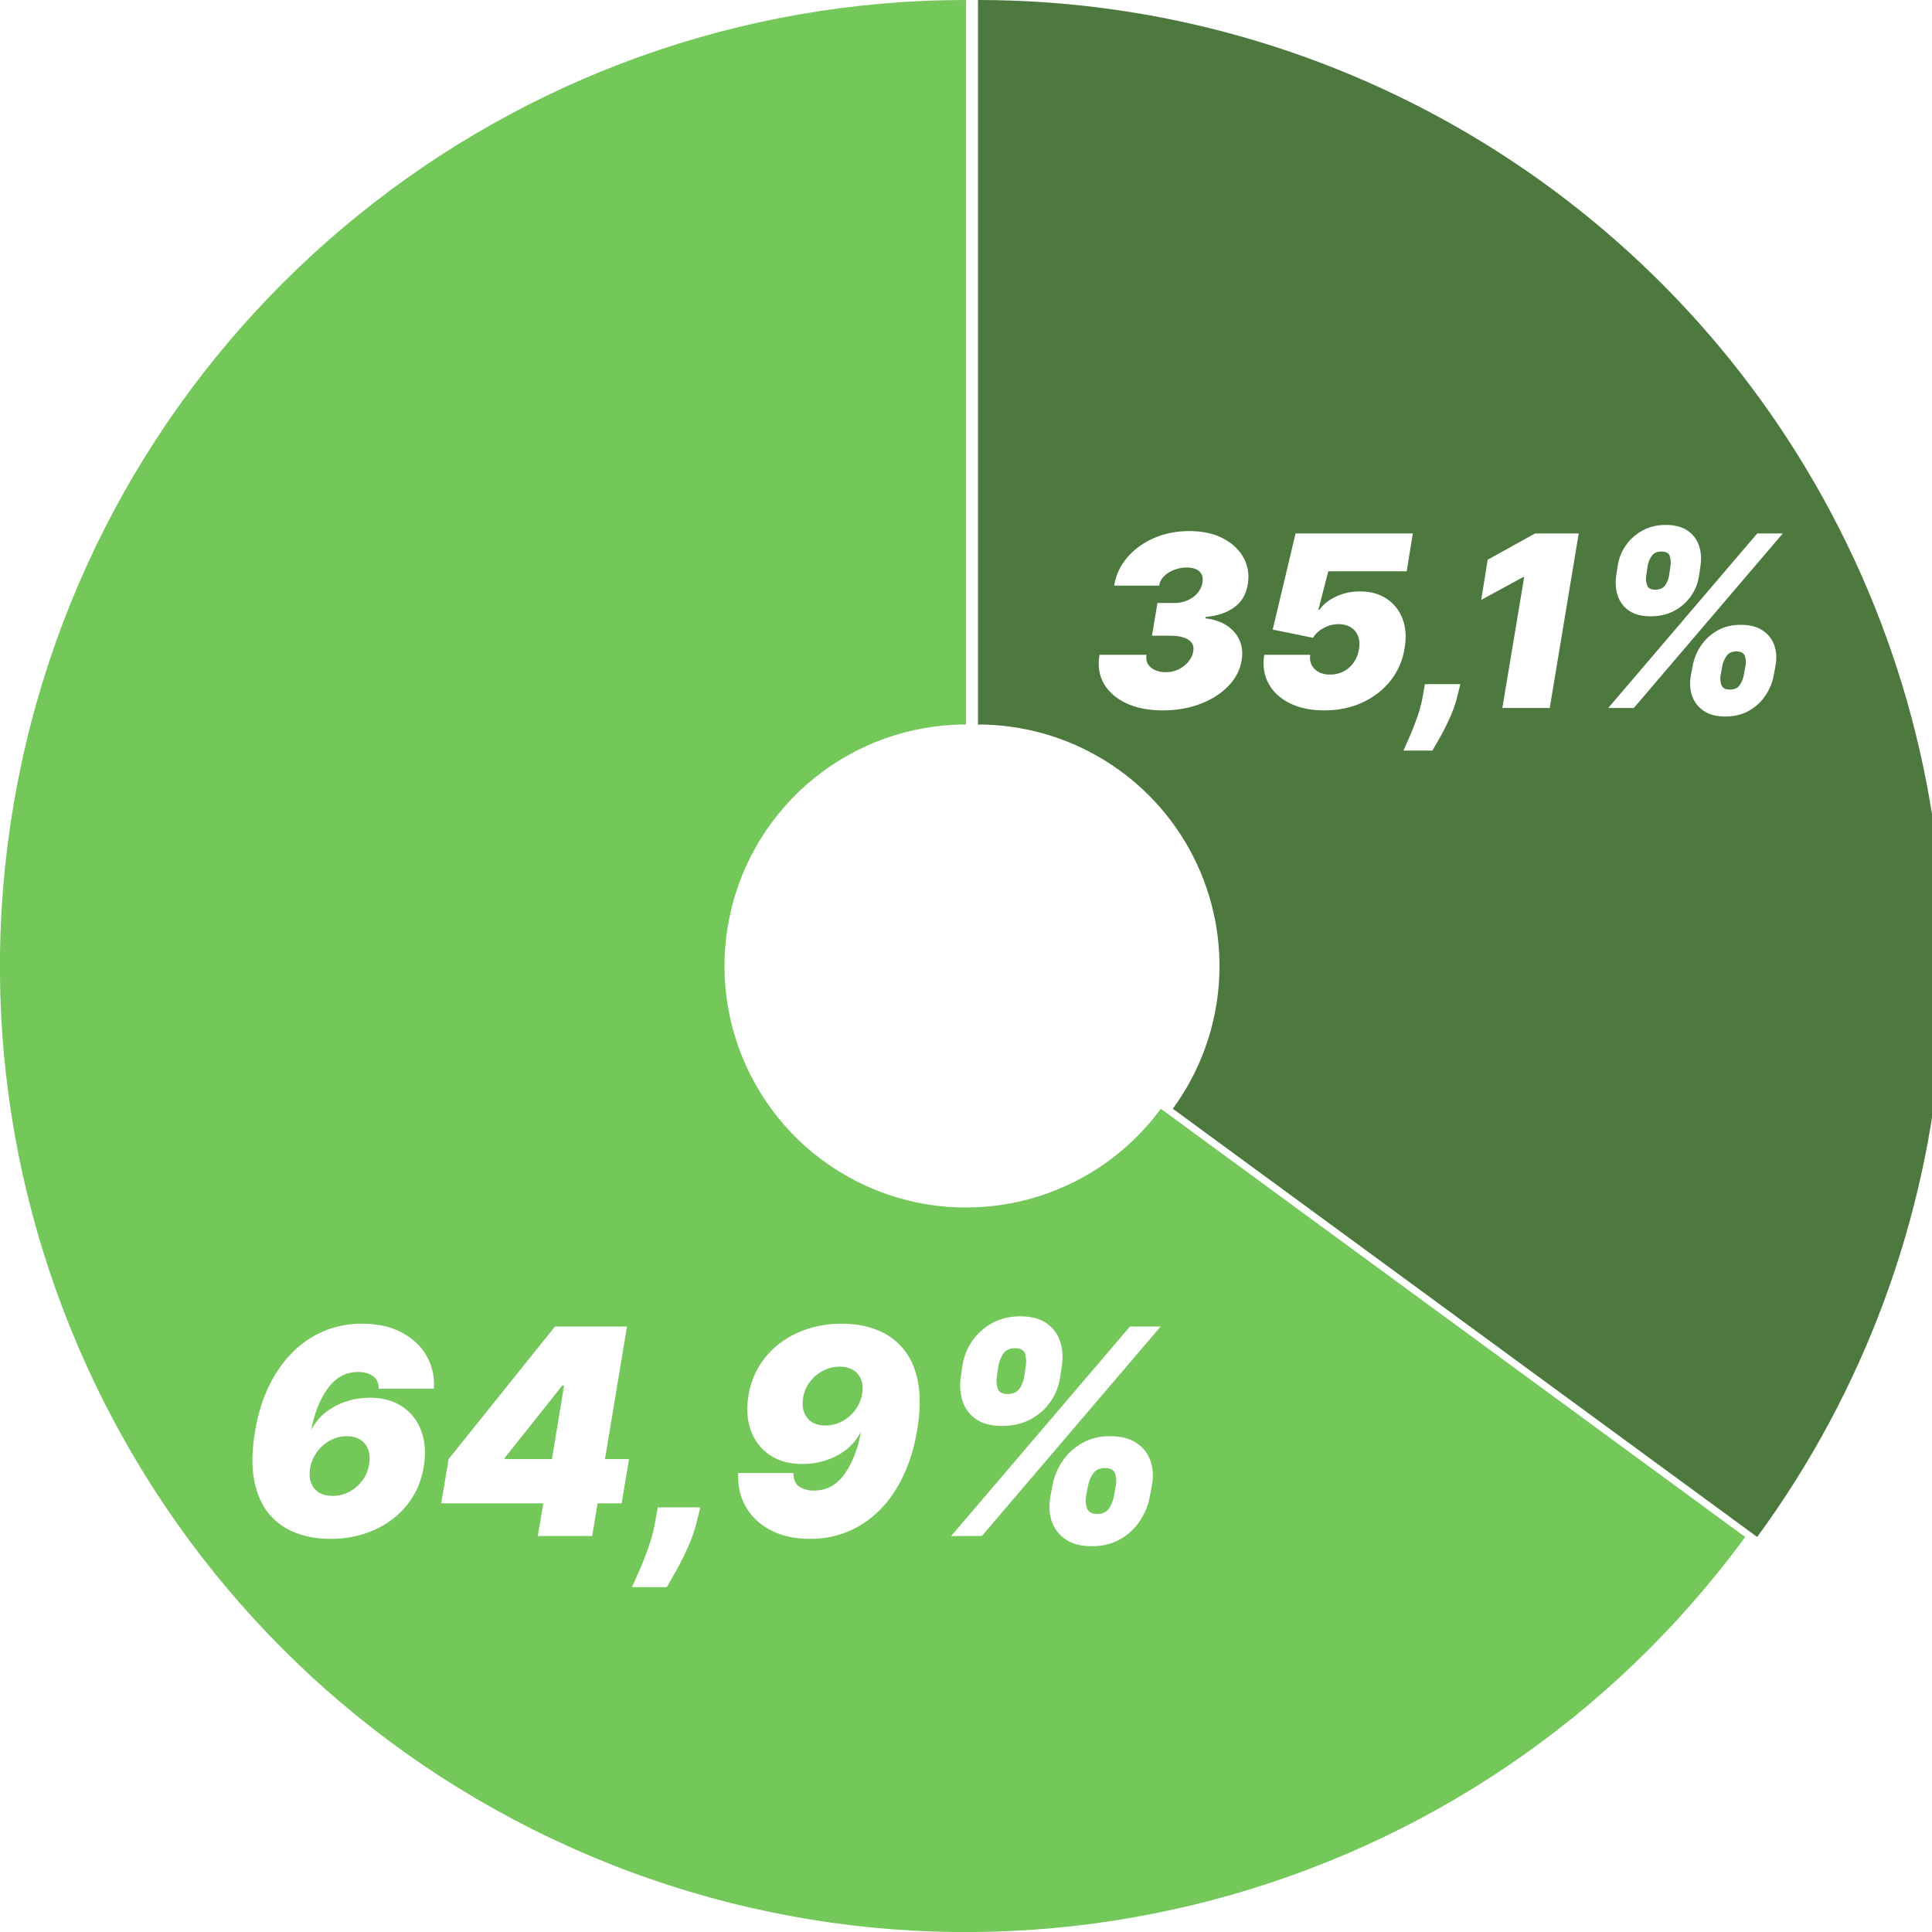 <svg width="161" height="161" viewBox="0 0 161 161" fill="none" xmlns="http://www.w3.org/2000/svg">
<g clip-path="url(#clip0_87_18)">
<path d="M145.432 128.082C122.99 158.707 82.201 169.488 47.558 153.951C12.915 138.414 -6.162 100.783 1.782 63.656C9.726 26.529 42.532 0 80.5 0V60.375C71.008 60.375 62.807 67.007 60.821 76.289C58.834 85.571 63.604 94.978 72.264 98.863C80.925 102.747 91.123 100.052 96.733 92.395L145.432 128.082Z" fill="#74C85A"/>
<g filter="url(#filter0_i_87_18)">
<path d="M80.5 0C110.83 0 138.586 17.048 152.3 44.1C166.015 71.153 163.36 103.617 145.432 128.082L96.733 92.395C101.215 86.279 101.879 78.163 98.45 71.4C95.022 64.637 88.083 60.375 80.5 60.375V0Z" fill="#4D793F"/>
</g>
<path d="M96.909 59.199C95.725 59.199 94.71 59.002 93.862 58.609C93.015 58.212 92.39 57.665 91.987 56.969C91.59 56.273 91.469 55.472 91.625 54.568H95.546C95.493 54.847 95.529 55.099 95.652 55.321C95.78 55.539 95.974 55.709 96.234 55.832C96.495 55.956 96.796 56.017 97.136 56.017C97.544 56.017 97.91 55.934 98.237 55.769C98.569 55.603 98.838 55.387 99.047 55.122C99.26 54.857 99.39 54.578 99.438 54.284C99.49 53.981 99.44 53.735 99.288 53.545C99.137 53.351 98.912 53.209 98.614 53.119C98.315 53.025 97.965 52.977 97.562 52.977H96L96.454 50.25H97.847C98.249 50.25 98.618 50.177 98.954 50.03C99.291 49.883 99.57 49.682 99.793 49.426C100.015 49.166 100.152 48.872 100.205 48.545C100.247 48.294 100.226 48.077 100.141 47.892C100.06 47.703 99.916 47.556 99.707 47.452C99.504 47.347 99.234 47.295 98.898 47.295C98.533 47.295 98.183 47.359 97.847 47.487C97.51 47.615 97.229 47.793 97.001 48.02C96.774 48.247 96.639 48.508 96.597 48.801H92.847C92.993 47.911 93.36 47.125 93.947 46.443C94.535 45.761 95.273 45.226 96.163 44.838C97.058 44.45 98.036 44.256 99.097 44.256C100.205 44.256 101.147 44.459 101.923 44.867C102.7 45.274 103.27 45.813 103.635 46.486C104 47.158 104.116 47.892 103.983 48.688C103.841 49.544 103.455 50.193 102.825 50.633C102.196 51.074 101.407 51.334 100.46 51.415V51.528C101.492 51.647 102.29 52.026 102.854 52.665C103.417 53.304 103.623 54.09 103.472 55.023C103.344 55.818 102.977 56.531 102.371 57.16C101.765 57.79 100.988 58.287 100.041 58.652C99.099 59.017 98.055 59.199 96.909 59.199ZM110.348 59.199C109.236 59.199 108.279 59 107.479 58.602C106.679 58.205 106.089 57.658 105.711 56.962C105.332 56.266 105.211 55.468 105.348 54.568H109.184C109.117 55.065 109.245 55.465 109.567 55.769C109.889 56.067 110.31 56.216 110.831 56.216C111.243 56.216 111.617 56.131 111.953 55.96C112.29 55.785 112.571 55.541 112.799 55.229C113.026 54.911 113.175 54.54 113.246 54.114C113.317 53.688 113.291 53.318 113.168 53.006C113.045 52.688 112.844 52.445 112.564 52.274C112.285 52.099 111.944 52.011 111.542 52.011C111.12 52.011 110.718 52.113 110.334 52.317C109.951 52.516 109.643 52.793 109.411 53.148L106.059 52.466L107.962 44.455H117.735L117.223 47.608H110.689L109.865 50.818H109.951C110.254 50.378 110.708 50.013 111.314 49.724C111.925 49.431 112.597 49.284 113.331 49.284C114.198 49.284 114.936 49.485 115.547 49.888C116.158 50.29 116.601 50.847 116.875 51.557C117.15 52.267 117.209 53.081 117.053 54C116.897 55.013 116.513 55.91 115.902 56.692C115.292 57.473 114.51 58.086 113.559 58.531C112.607 58.976 111.537 59.199 110.348 59.199ZM121.698 57.011L121.499 57.807C121.343 58.489 121.125 59.14 120.846 59.76C120.566 60.385 120.289 60.939 120.015 61.422C119.74 61.91 119.525 62.286 119.368 62.551H116.953C117.062 62.305 117.228 61.931 117.451 61.429C117.673 60.927 117.896 60.359 118.118 59.724C118.341 59.09 118.502 58.451 118.601 57.807L118.743 57.011H121.698ZM131.559 44.455L129.145 59H125.196L127.014 48.091H126.929L123.434 49.994L123.974 46.642L127.923 44.455H131.559ZM140.909 56.273L141.051 55.506C141.165 54.89 141.397 54.322 141.748 53.801C142.103 53.28 142.56 52.861 143.118 52.544C143.677 52.227 144.323 52.068 145.057 52.068C145.81 52.068 146.421 52.224 146.89 52.537C147.358 52.849 147.683 53.266 147.863 53.787C148.042 54.308 148.073 54.881 147.955 55.506L147.813 56.273C147.699 56.883 147.465 57.452 147.11 57.977C146.759 58.498 146.302 58.917 145.739 59.234C145.176 59.552 144.522 59.71 143.779 59.71C143.035 59.71 142.432 59.552 141.968 59.234C141.504 58.917 141.182 58.498 141.002 57.977C140.827 57.452 140.796 56.883 140.909 56.273ZM143.523 55.506L143.381 56.273C143.334 56.538 143.355 56.803 143.445 57.068C143.54 57.333 143.774 57.466 144.148 57.466C144.541 57.466 144.82 57.338 144.986 57.082C145.152 56.822 145.261 56.552 145.313 56.273L145.455 55.506C145.507 55.222 145.493 54.947 145.412 54.682C145.337 54.417 145.095 54.284 144.688 54.284C144.314 54.284 144.039 54.417 143.864 54.682C143.689 54.947 143.575 55.222 143.523 55.506ZM134.688 47.949L134.801 47.182C134.896 46.552 135.121 45.979 135.476 45.463C135.836 44.942 136.3 44.526 136.868 44.213C137.436 43.901 138.083 43.744 138.807 43.744C139.56 43.744 140.166 43.901 140.625 44.213C141.085 44.526 141.402 44.942 141.577 45.463C141.757 45.979 141.8 46.552 141.705 47.182L141.591 47.949C141.501 48.574 141.279 49.144 140.924 49.66C140.569 50.177 140.105 50.589 139.532 50.896C138.959 51.204 138.301 51.358 137.557 51.358C136.814 51.358 136.215 51.204 135.76 50.896C135.306 50.584 134.991 50.169 134.816 49.653C134.641 49.133 134.598 48.564 134.688 47.949ZM137.301 47.182L137.188 47.949C137.145 48.233 137.167 48.503 137.252 48.758C137.342 49.014 137.567 49.142 137.926 49.142C138.319 49.142 138.601 49.014 138.772 48.758C138.942 48.503 139.049 48.233 139.091 47.949L139.205 47.182C139.248 46.898 139.231 46.623 139.155 46.358C139.084 46.093 138.845 45.96 138.438 45.96C138.064 45.96 137.789 46.097 137.614 46.372C137.444 46.642 137.339 46.912 137.301 47.182ZM134.02 59L146.435 44.455H148.566L136.151 59H134.02Z" fill="white"/>
<path d="M27.534 128.239C26.489 128.239 25.526 128.071 24.645 127.736C23.764 127.401 23.023 126.875 22.421 126.159C21.818 125.437 21.406 124.506 21.185 123.364C20.963 122.222 20.989 120.847 21.261 119.239C21.494 117.847 21.878 116.602 22.412 115.506C22.946 114.403 23.602 113.466 24.381 112.693C25.159 111.915 26.037 111.324 27.014 110.92C27.991 110.511 29.04 110.307 30.159 110.307C31.454 110.307 32.56 110.551 33.474 111.04C34.395 111.523 35.088 112.176 35.554 113C36.02 113.818 36.222 114.727 36.159 115.727H31.557C31.557 115.222 31.389 114.864 31.054 114.653C30.719 114.437 30.318 114.33 29.852 114.33C28.824 114.33 27.98 114.784 27.321 115.693C26.662 116.597 26.199 117.756 25.932 119.17L26.068 118.932C26.381 118.398 26.784 117.949 27.278 117.585C27.778 117.222 28.329 116.946 28.932 116.759C29.54 116.571 30.165 116.477 30.807 116.477C31.892 116.477 32.804 116.727 33.543 117.227C34.281 117.727 34.807 118.412 35.119 119.281C35.432 120.151 35.494 121.136 35.307 122.239C35.108 123.455 34.648 124.511 33.926 125.409C33.205 126.307 32.293 127.003 31.19 127.497C30.088 127.991 28.869 128.239 27.534 128.239ZM27.704 124.659C28.21 124.659 28.682 124.543 29.119 124.31C29.562 124.071 29.932 123.747 30.227 123.338C30.523 122.923 30.704 122.455 30.773 121.932C30.841 121.489 30.807 121.099 30.671 120.764C30.54 120.423 30.324 120.159 30.023 119.972C29.722 119.778 29.347 119.682 28.898 119.682C28.528 119.682 28.173 119.75 27.832 119.886C27.491 120.023 27.182 120.213 26.903 120.457C26.625 120.702 26.392 120.991 26.204 121.327C26.017 121.656 25.892 122.017 25.829 122.409C25.767 122.869 25.804 123.267 25.94 123.602C26.077 123.937 26.296 124.199 26.597 124.386C26.903 124.568 27.273 124.659 27.704 124.659ZM36.771 125.273L37.384 121.591L46.248 110.545H49.589L48.771 115.455H46.861L42.089 121.455L42.055 121.591H52.418L51.805 125.273H36.771ZM44.816 128L45.464 124.148L45.839 122.545L47.816 110.545H52.248L49.35 128H44.816ZM58.361 125.614L58.122 126.568C57.935 127.386 57.673 128.168 57.338 128.912C57.003 129.662 56.67 130.327 56.341 130.906C56.011 131.491 55.753 131.943 55.565 132.261H52.668C52.798 131.966 52.997 131.517 53.264 130.915C53.531 130.313 53.798 129.631 54.065 128.869C54.332 128.108 54.526 127.341 54.645 126.568L54.815 125.614H58.361ZM70.148 110.307C71.193 110.307 72.156 110.474 73.037 110.81C73.918 111.145 74.659 111.67 75.261 112.386C75.864 113.097 76.276 114.017 76.497 115.148C76.719 116.278 76.693 117.642 76.421 119.239C76.182 120.642 75.796 121.901 75.261 123.014C74.733 124.128 74.079 125.074 73.301 125.852C72.523 126.625 71.645 127.216 70.668 127.625C69.696 128.034 68.648 128.239 67.523 128.239C66.227 128.239 65.119 127.994 64.199 127.506C63.284 127.017 62.594 126.358 62.128 125.528C61.668 124.699 61.466 123.773 61.523 122.75H66.125C66.119 123.295 66.284 123.676 66.619 123.892C66.96 124.108 67.364 124.216 67.829 124.216C68.864 124.216 69.71 123.761 70.369 122.852C71.028 121.937 71.489 120.756 71.75 119.307L71.614 119.545C71.307 120.08 70.903 120.528 70.403 120.892C69.909 121.256 69.358 121.531 68.75 121.719C68.148 121.906 67.523 122 66.875 122C65.796 122 64.886 121.75 64.148 121.25C63.409 120.75 62.883 120.068 62.571 119.205C62.258 118.341 62.193 117.364 62.375 116.273C62.58 115.068 63.043 114.02 63.764 113.128C64.486 112.23 65.398 111.537 66.5 111.048C67.602 110.554 68.818 110.307 70.148 110.307ZM69.977 113.886C69.477 113.886 69.006 114.006 68.562 114.244C68.119 114.477 67.75 114.798 67.454 115.207C67.159 115.611 66.977 116.068 66.909 116.58C66.852 117.011 66.889 117.395 67.02 117.73C67.151 118.065 67.367 118.327 67.668 118.514C67.969 118.702 68.341 118.795 68.784 118.795C69.159 118.795 69.517 118.727 69.858 118.591C70.199 118.455 70.508 118.267 70.787 118.028C71.071 117.784 71.304 117.497 71.486 117.168C71.673 116.838 71.796 116.483 71.852 116.102C71.921 115.659 71.886 115.273 71.75 114.943C71.614 114.608 71.395 114.349 71.094 114.168C70.793 113.98 70.421 113.886 69.977 113.886ZM87.532 124.727L87.702 123.807C87.839 123.068 88.117 122.386 88.538 121.761C88.964 121.136 89.512 120.634 90.183 120.253C90.853 119.872 91.629 119.682 92.509 119.682C93.413 119.682 94.146 119.869 94.708 120.244C95.271 120.619 95.66 121.119 95.876 121.744C96.092 122.369 96.129 123.057 95.987 123.807L95.816 124.727C95.68 125.46 95.398 126.142 94.972 126.773C94.552 127.398 94.004 127.901 93.327 128.281C92.651 128.662 91.867 128.852 90.975 128.852C90.083 128.852 89.359 128.662 88.802 128.281C88.245 127.901 87.859 127.398 87.643 126.773C87.433 126.142 87.396 125.46 87.532 124.727ZM90.668 123.807L90.498 124.727C90.441 125.045 90.467 125.364 90.575 125.682C90.688 126 90.969 126.159 91.418 126.159C91.89 126.159 92.225 126.006 92.424 125.699C92.623 125.386 92.754 125.062 92.816 124.727L92.987 123.807C93.049 123.466 93.032 123.136 92.935 122.818C92.844 122.5 92.555 122.341 92.066 122.341C91.617 122.341 91.288 122.5 91.077 122.818C90.867 123.136 90.731 123.466 90.668 123.807ZM80.066 114.739L80.202 113.818C80.316 113.062 80.586 112.375 81.012 111.756C81.444 111.131 82.001 110.631 82.683 110.256C83.364 109.881 84.14 109.693 85.009 109.693C85.913 109.693 86.64 109.881 87.191 110.256C87.742 110.631 88.123 111.131 88.333 111.756C88.549 112.375 88.6 113.062 88.487 113.818L88.35 114.739C88.242 115.489 87.975 116.173 87.549 116.793C87.123 117.412 86.566 117.906 85.879 118.276C85.191 118.645 84.401 118.83 83.509 118.83C82.617 118.83 81.898 118.645 81.353 118.276C80.808 117.901 80.43 117.403 80.219 116.784C80.009 116.159 79.958 115.477 80.066 114.739ZM83.202 113.818L83.066 114.739C83.015 115.08 83.04 115.403 83.143 115.71C83.251 116.017 83.521 116.17 83.952 116.17C84.424 116.17 84.762 116.017 84.967 115.71C85.171 115.403 85.299 115.08 85.35 114.739L85.487 113.818C85.538 113.477 85.518 113.148 85.427 112.83C85.342 112.511 85.055 112.352 84.566 112.352C84.117 112.352 83.788 112.517 83.577 112.847C83.373 113.17 83.248 113.494 83.202 113.818ZM79.265 128L94.163 110.545H96.719L81.822 128H79.265Z" fill="white"/>
</g>
<defs>
<filter id="filter0_i_87_18" x="80.5" y="0" width="81.5" height="128.082" filterUnits="userSpaceOnUse" color-interpolation-filters="sRGB">
<feFlood flood-opacity="0" result="BackgroundImageFix"/>
<feBlend mode="normal" in="SourceGraphic" in2="BackgroundImageFix" result="shape"/>
<feColorMatrix in="SourceAlpha" type="matrix" values="0 0 0 0 0 0 0 0 0 0 0 0 0 0 0 0 0 0 127 0" result="hardAlpha"/>
<feOffset dx="1"/>
<feGaussianBlur stdDeviation="1"/>
<feComposite in2="hardAlpha" operator="arithmetic" k2="-1" k3="1"/>
<feColorMatrix type="matrix" values="0 0 0 0 0 0 0 0 0 0 0 0 0 0 0 0 0 0 0.94 0"/>
<feBlend mode="normal" in2="shape" result="effect1_innerShadow_87_18"/>
</filter>
<clipPath id="clip0_87_18">
<rect width="161" height="161" fill="white"/>
</clipPath>
</defs>
</svg>
